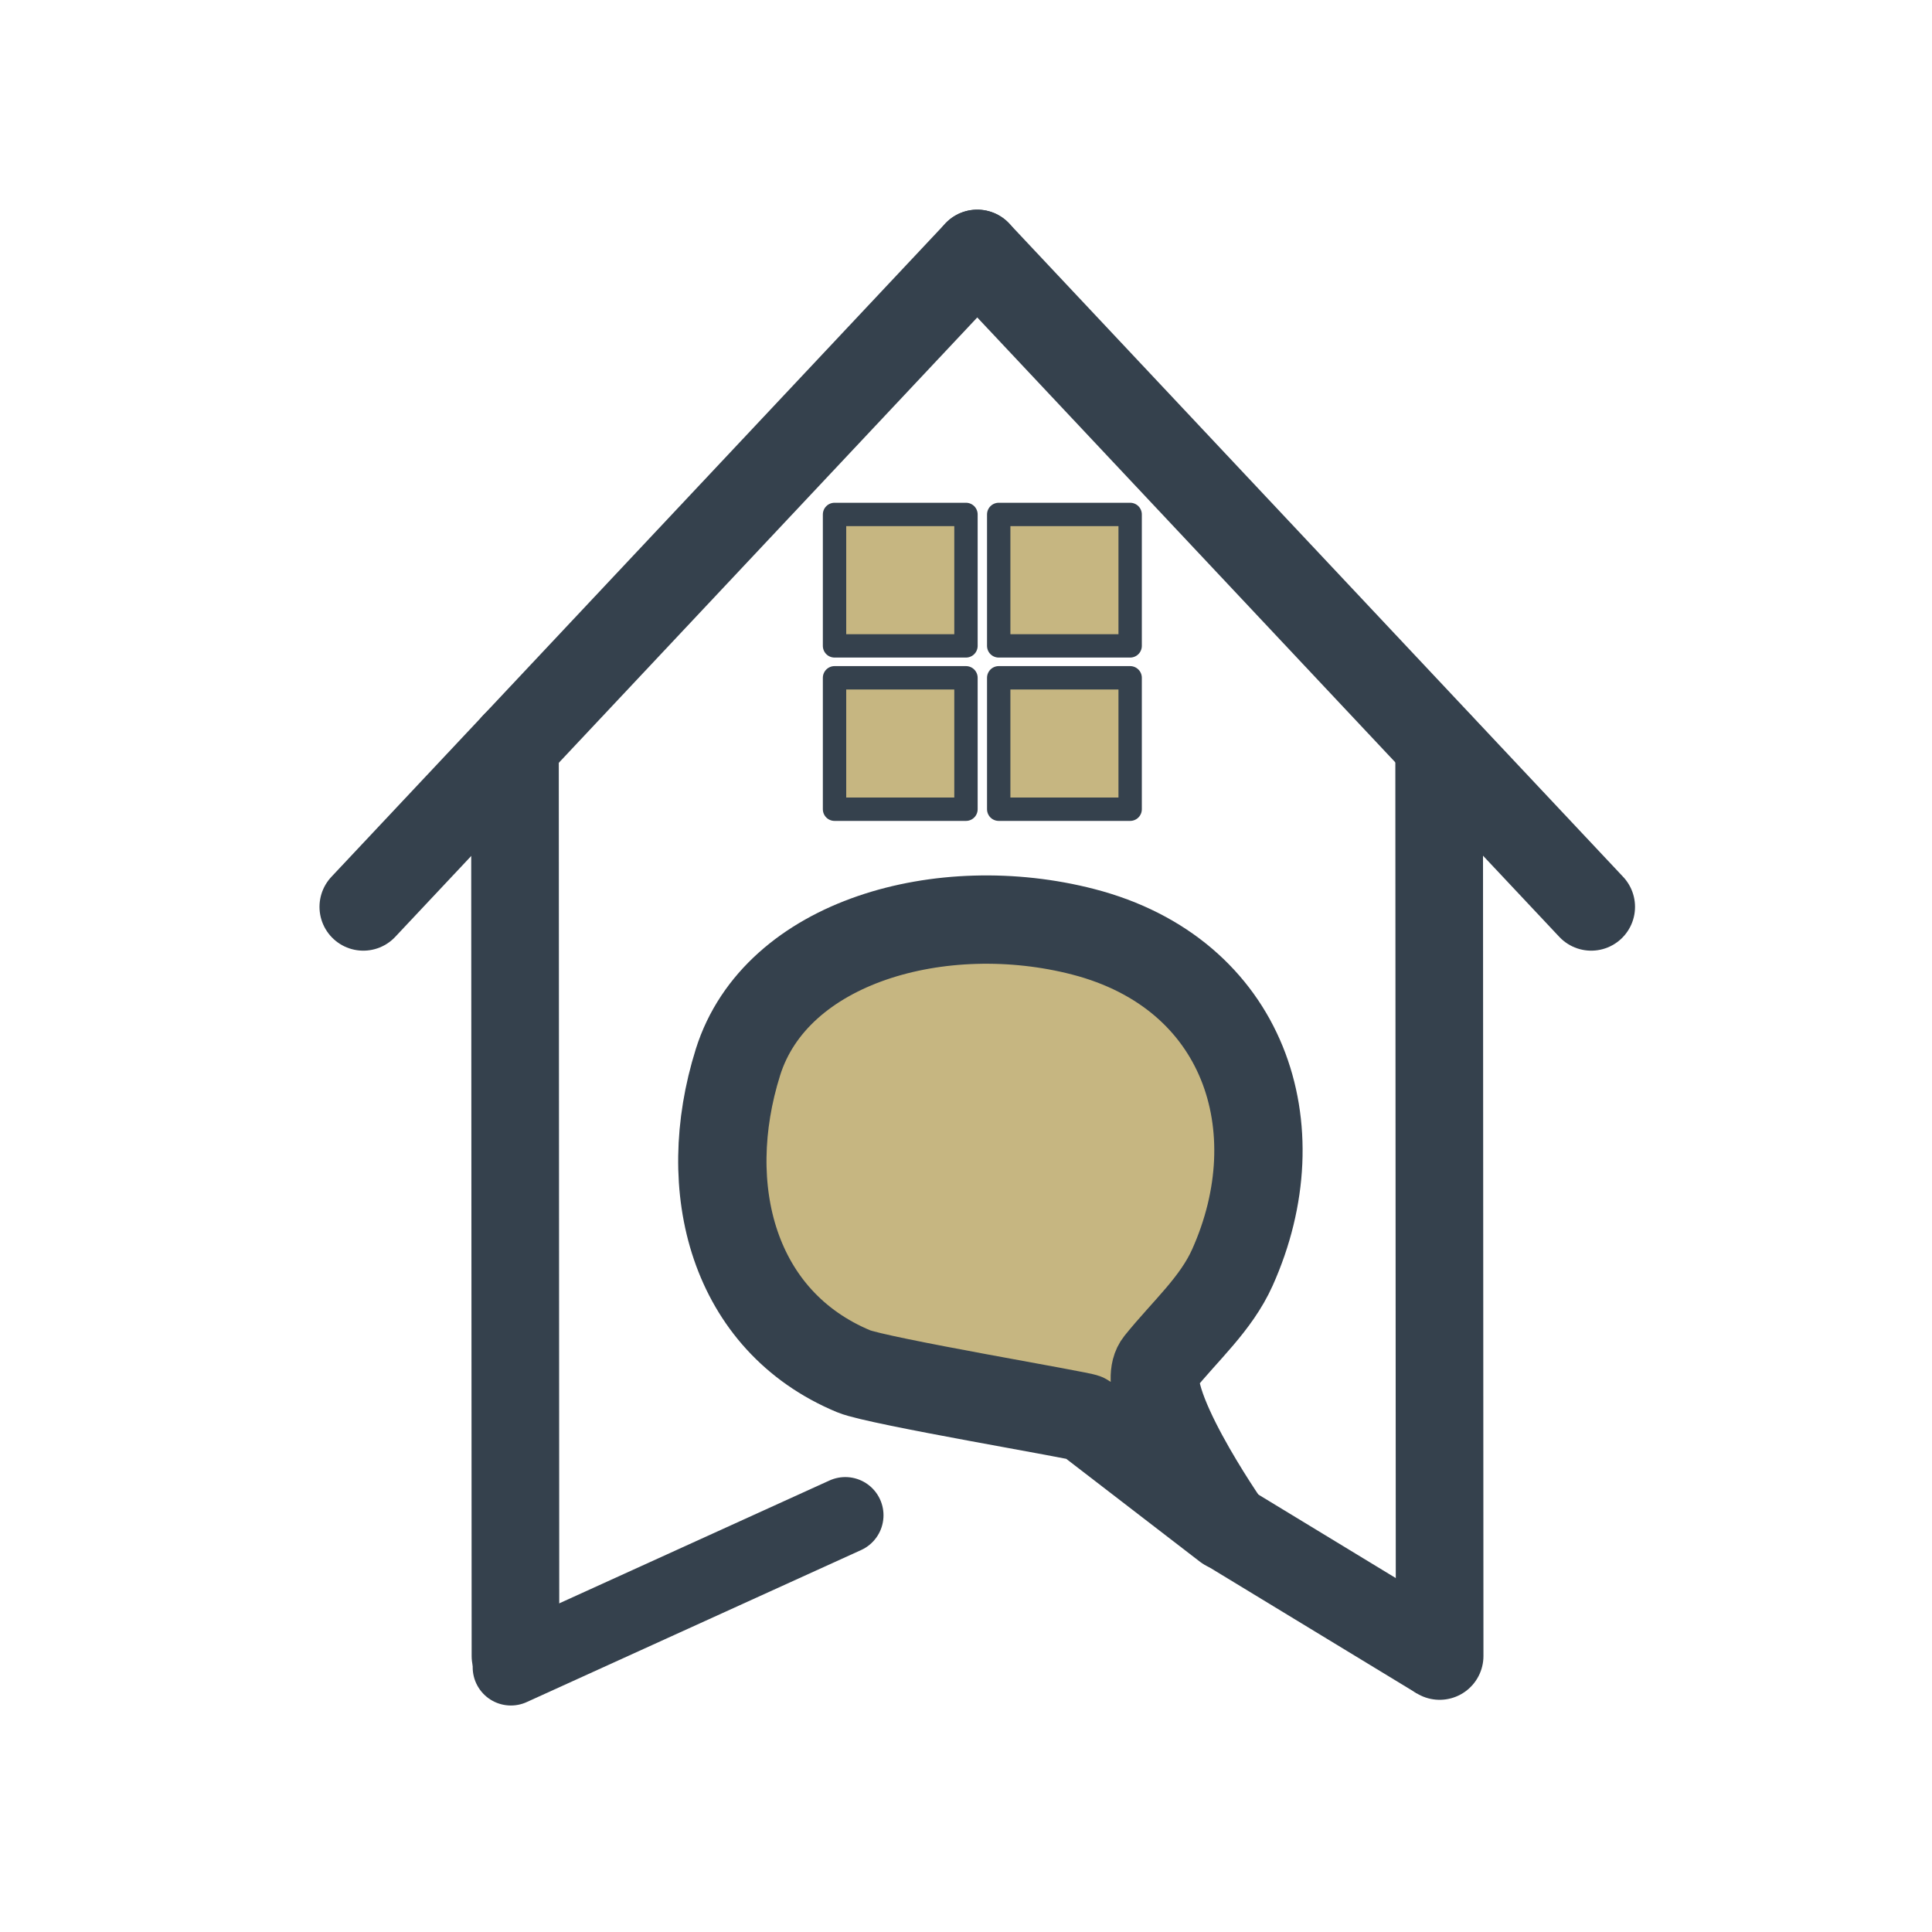 <?xml version="1.0" encoding="UTF-8" standalone="no"?>
<!-- Created with Inkscape (http://www.inkscape.org/) -->

<svg
   width="500"
   height="500"
   viewBox="0 0 132.292 132.292"
   version="1.1"
   id="svg1"
   xmlns:inkscape="http://www.inkscape.org/namespaces/inkscape"
   xmlns:sodipodi="http://sodipodi.sourceforge.net/DTD/sodipodi-0.dtd"
   xmlns="http://www.w3.org/2000/svg"
   xmlns:svg="http://www.w3.org/2000/svg">
  <sodipodi:namedview
     id="namedview1"
     pagecolor="#869c71"
     bordercolor="#000000"
     borderopacity="0.25"
     inkscape:showpageshadow="2"
     inkscape:pageopacity="0.0"
     inkscape:pagecheckerboard="0"
     inkscape:deskcolor="#d1d1d1"
     inkscape:document-units="mm" />
  <defs
     id="defs1" />
  <g
     inkscape:label="Layer 1"
     inkscape:groupmode="layer"
     id="layer1">
    <path
       style="fill:#35414d;fill-opacity:1;stroke:#35414d;stroke-width:6;stroke-linecap:round;stroke-linejoin:round;stroke-dasharray:none;stroke-opacity:1;paint-order:markers stroke fill"
       d="M 24.877,62.096 66.917,17.356"
       id="path1" />
    <path
       style="fill:#35414d;fill-opacity:1;stroke:#35414d;stroke-width:6;stroke-linecap:round;stroke-linejoin:round;stroke-dasharray:none;stroke-opacity:1;paint-order:markers stroke fill"
       d="M 108.957,62.096 66.917,17.356"
       id="path1-8" />
    <path
       style="fill:#35414d;fill-opacity:1;stroke:#35414d;stroke-width:6;stroke-linecap:round;stroke-linejoin:round;stroke-dasharray:none;stroke-opacity:1;paint-order:markers stroke fill"
       d="m 35.262,51.044 0.034,62.349"
       id="path2" />
    <path
       style="fill:#35414d;fill-opacity:1;stroke:#35414d;stroke-width:6;stroke-linecap:round;stroke-linejoin:round;stroke-dasharray:none;stroke-opacity:1;paint-order:markers stroke fill"
       d="m 98.544,51.044 0.034,62.349"
       id="path2-0" />
    <path
       style="fill:#35414d;fill-opacity:1;stroke:#35414d;stroke-width:5.232;stroke-linecap:round;stroke-linejoin:round;stroke-dasharray:none;stroke-opacity:1;paint-order:markers stroke fill"
       d="M 34.983,114.167 57.881,103.757"
       id="path4" />
    <path
       style="fill:#c6b681;fill-opacity:1;stroke:#35414d;stroke-width:6.048;stroke-linecap:round;stroke-linejoin:round;stroke-dasharray:none;stroke-opacity:1;paint-order:stroke markers fill"
       d="m 50.53,72.738 c -2.708,8.628 -0.345,17.718 7.931,21.162 1.624,0.676 15.657,3.029 15.872,3.194 l 9.663,7.436 v 0 0 0 c 0,0 -6.329,-9.074 -4.632,-11.18 1.807,-2.243 3.898,-4.054 5.022,-6.557 4.289,-9.559 0.838,-20.134 -10.217,-22.991 -9.642,-2.492 -21.031,0.626 -23.639,8.935 z"
       id="path5"
       sodipodi:nodetypes="ssscscsscss" />
    <rect
       style="fill:#c6b681;fill-opacity:1;fill-rule:evenodd;stroke:#35414d;stroke-width:1.6;stroke-linecap:round;stroke-linejoin:round;stroke-dasharray:none;stroke-opacity:1"
       id="rect6"
       width="9"
       height="9"
       x="57.144"
       y="35.226" />
    <rect
       style="fill:#c6b681;fill-opacity:1;fill-rule:evenodd;stroke:#35414d;stroke-width:1.6;stroke-linecap:round;stroke-linejoin:round;stroke-dasharray:none;stroke-opacity:1"
       id="rect6-0"
       width="9"
       height="9"
       x="68.386"
       y="35.226" />
    <rect
       style="fill:#c6b681;fill-opacity:1;fill-rule:evenodd;stroke:#35414d;stroke-width:1.6;stroke-linecap:round;stroke-linejoin:round;stroke-dasharray:none;stroke-opacity:1"
       id="rect6-6"
       width="9"
       height="9"
       x="57.144"
       y="46.411" />
    <rect
       style="fill:#c6b681;fill-opacity:1;fill-rule:evenodd;stroke:#35414d;stroke-width:1.6;stroke-linecap:round;stroke-linejoin:round;stroke-dasharray:none;stroke-opacity:1"
       id="rect6-61"
       width="9"
       height="9"
       x="68.386"
       y="46.411" />
    <path
       style="fill:#c6b681;fill-opacity:1;stroke:#35414d;stroke-width:6;stroke-linecap:butt;stroke-linejoin:round;stroke-dasharray:none;stroke-opacity:1;paint-order:stroke markers fill"
       d="m 83.996,104.531 14.582,8.862"
       id="path7"
       sodipodi:nodetypes="cc" />
  </g>
</svg>
